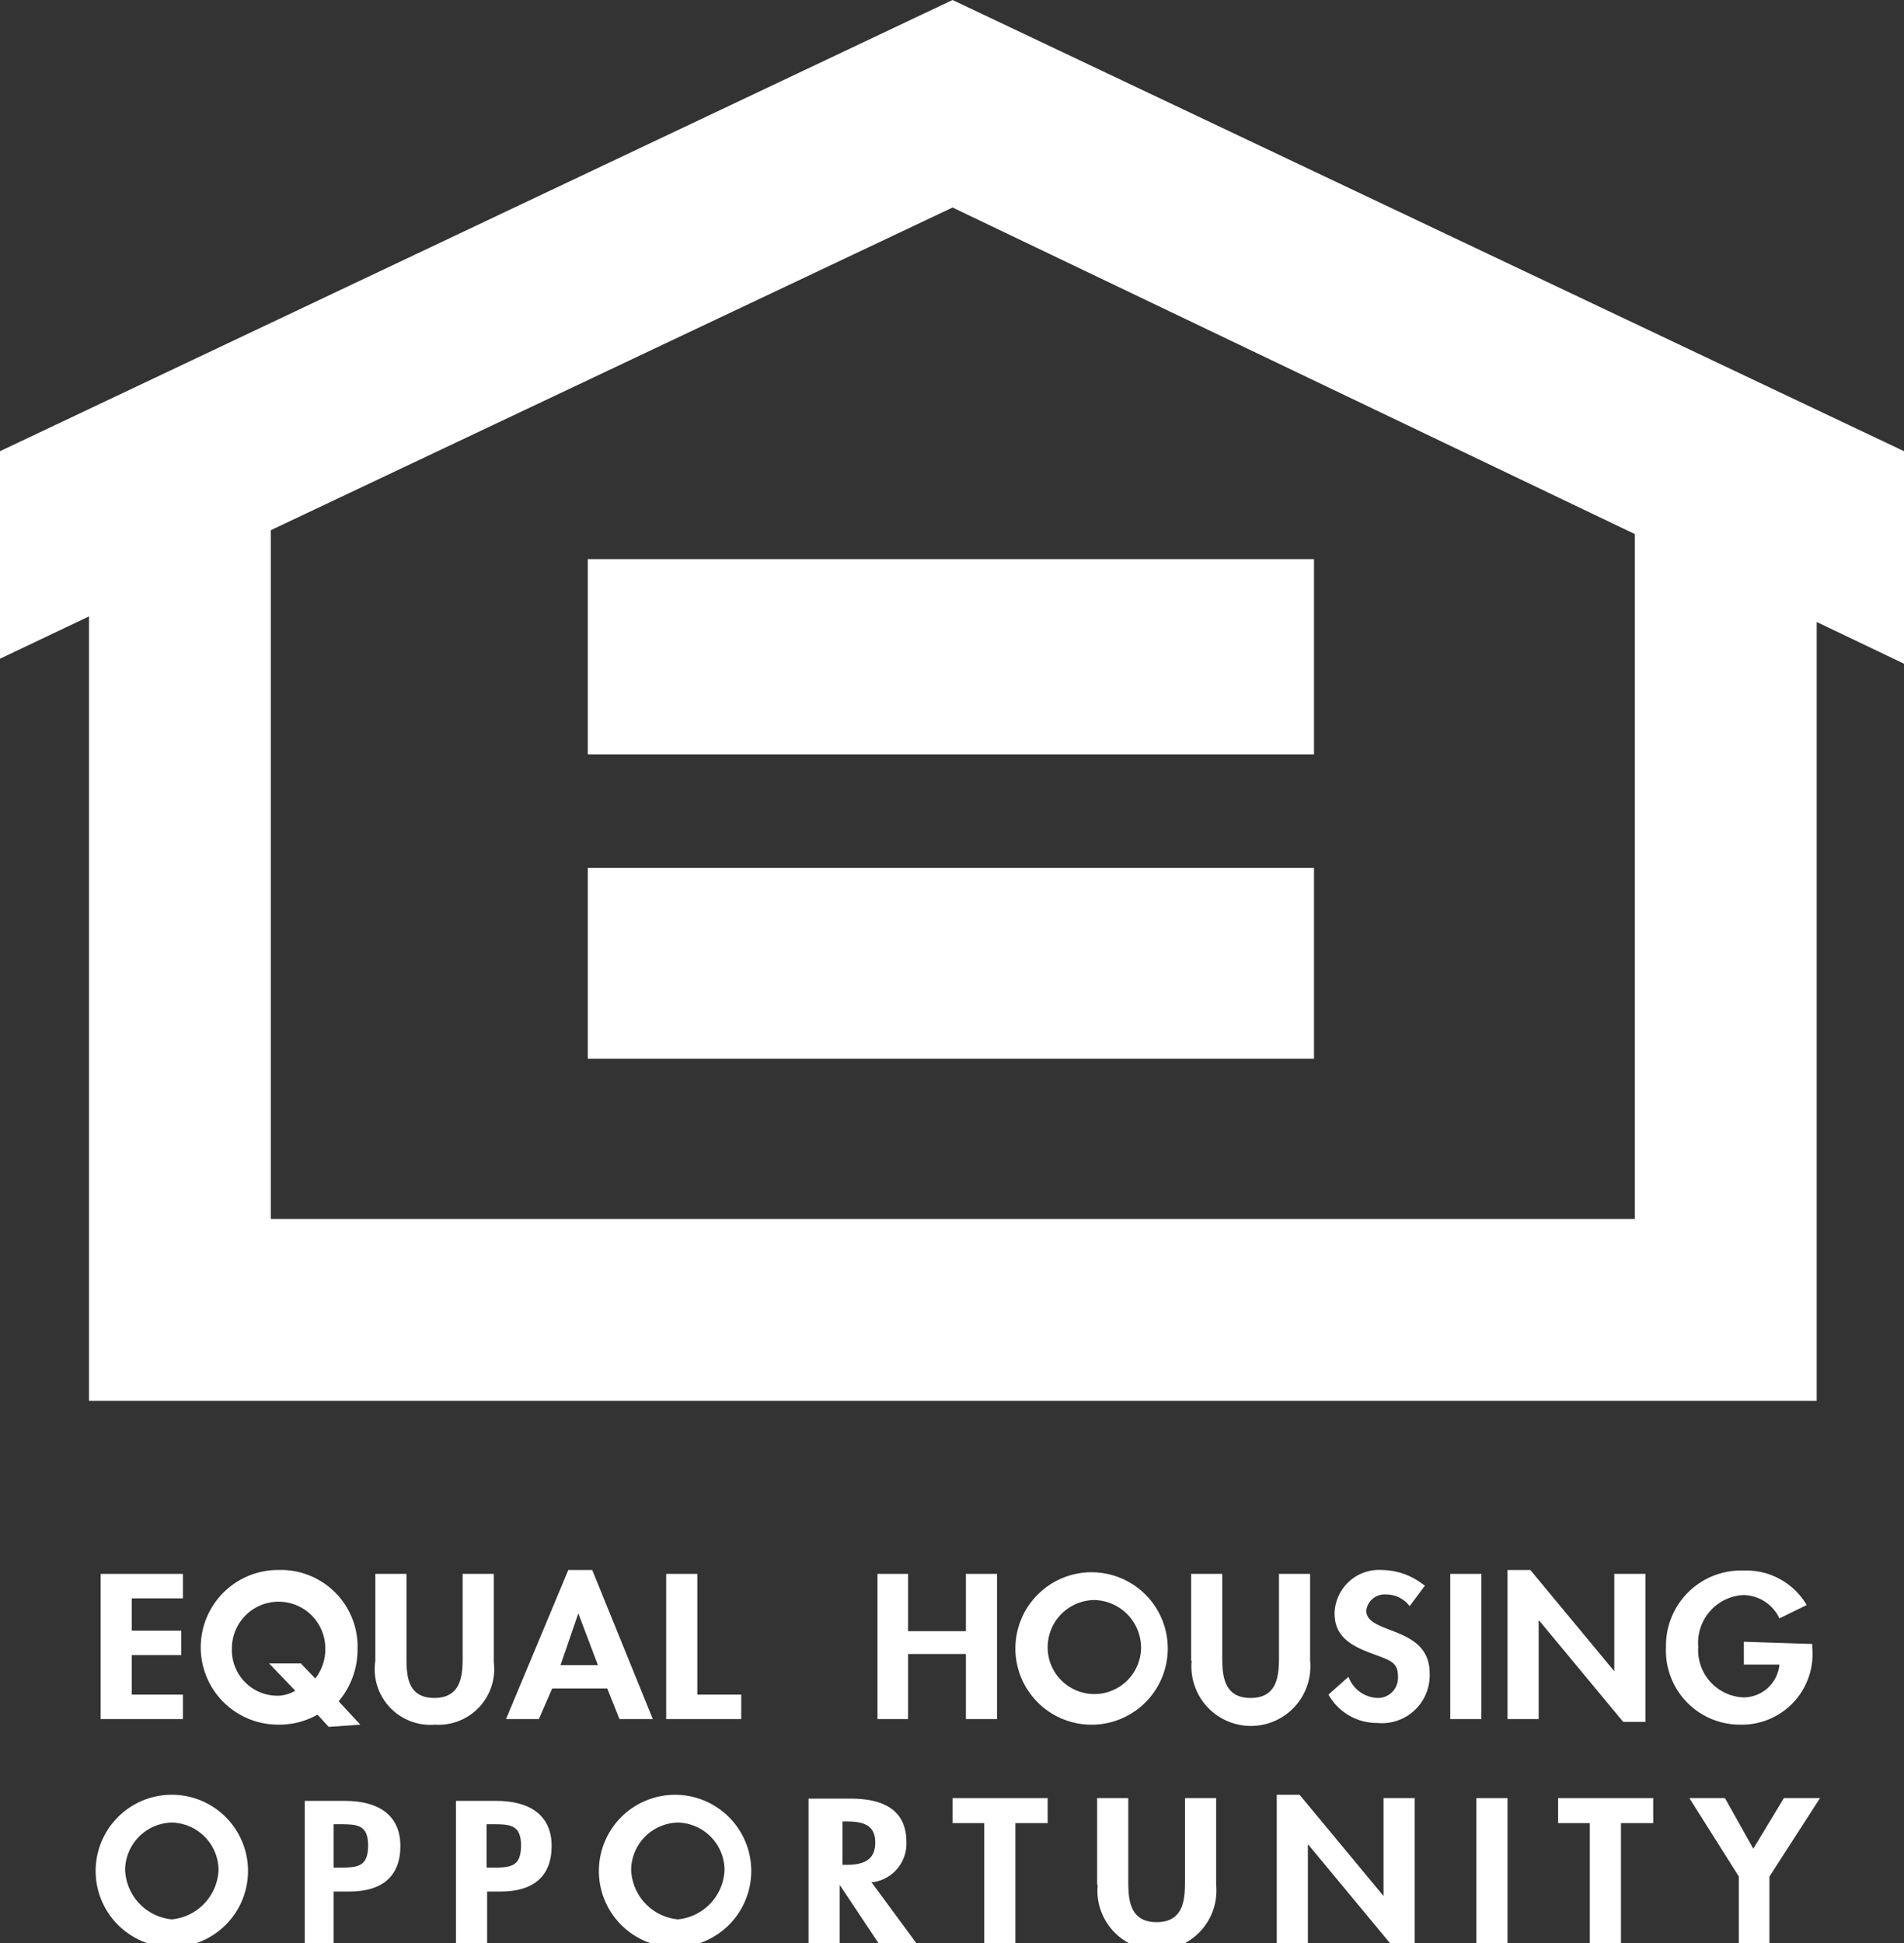 <svg xmlns="http://www.w3.org/2000/svg" fill='#FFFFFF' width="34.24" height="34.93" viewBox="0 0 34.24 34.93"><rect x="0" y="0" width="34.24" height="34.93" fill="#333333" stroke="none"/><title>equal-housing</title><path d="M4.87,9.53V21.91H29.4V9.6L17.13,3.73ZM23.63,19H10.57V15.6H23.63Zm0-5.47H10.57V10.05H23.63Z" fill="none"/><path d="M17.13,0,0,8.11v3.73l1.6-.76v14.1H32.67v-14l1.57.75V8.11ZM29.4,21.91H4.87V9.53L17.13,3.73,29.4,9.6Z"/><rect x="10.57" y="15.6" width="13.06" height="3.43"/><rect x="10.57" y="10.05" width="13.06" height="3.51"/><path d="M3.09,35a1.37,1.37,0,1,0,0-2.74,1.37,1.37,0,1,0,0,2.74Zm0-2.24a.86.86,0,0,1,.84.85.93.93,0,0,1-.84.89.93.93,0,0,1-.84-.89.86.86,0,0,1,.84-.85Z"/><path d="M6,34h.28c.59,0,.92-.27.92-.82s-.39-.81-1-.81H5.48v2.61H6V34Zm0-1.21h.1c.31,0,.52,0,.52.38s-.18.4-.51.4H6v-.79Z"/><path d="M8.75,34H9c.59,0,.92-.27.92-.82s-.39-.81-1-.81H8.2v2.61h.56V34Zm0-1.21h.1c.31,0,.52,0,.52.38s-.18.4-.51.4H8.75v-.79Z"/><path d="M12.19,35a1.37,1.37,0,1,0-1.42-1.38A1.37,1.37,0,0,0,12.19,35Zm0-2.24a.86.86,0,0,1,.84.85.93.93,0,0,1-.84.89.93.93,0,0,1-.84-.89.86.86,0,0,1,.84-.85Z"/><path d="M15.71,33.83a.7.7,0,0,0,.59-.72c0-.56-.39-.78-1-.78h-.76v2.61h.56V33.88h0l.7,1.05h.68l-.81-1.1Zm-.57-1.09h.08c.3,0,.52.06.52.38s-.22.4-.52.4h-.07v-.78Z"/><polygon points="18.26 32.77 18.84 32.77 18.84 32.32 17.13 32.32 17.13 32.77 17.7 32.77 17.7 34.93 18.26 34.93 18.26 32.77 18.26 32.77 18.26 32.77"/><path d="M19.74,33.88a1.07,1.07,0,1,0,2.13,0V32.32h-.56v1.46c0,.32,0,.77-.51.77s-.51-.45-.51-.77V32.32h-.56v1.56Z"/><polygon points="22.96 34.93 23.52 34.93 23.52 33.16 23.53 33.16 25.04 34.98 25.44 34.98 25.44 32.32 24.88 32.32 24.88 34.08 24.88 34.08 23.37 32.26 22.96 32.26 22.96 34.93 22.96 34.93 22.96 34.93"/><polygon points="27.11 32.32 26.55 32.32 26.55 34.93 27.11 34.93 27.11 32.32 27.11 32.32 27.11 32.32"/><polygon points="29.15 32.77 29.73 32.77 29.73 32.32 28.02 32.32 28.02 32.77 28.59 32.77 28.59 34.93 29.15 34.93 29.15 32.77 29.15 32.77 29.15 32.77"/><polygon points="31.27 33.73 31.27 34.93 31.82 34.93 31.82 33.73 32.73 32.32 32.08 32.32 31.53 33.23 31.02 32.32 30.38 32.32 31.27 33.73 31.27 33.73 31.27 33.73"/><polygon points="3.29 28.73 3.29 28.29 1.81 28.29 1.81 30.9 3.29 30.9 3.29 30.46 2.37 30.46 2.37 29.75 3.26 29.75 3.26 29.31 2.37 29.31 2.37 28.73 3.29 28.73 3.29 28.73 3.29 28.73"/><path d="M6.48,31l-.39-.42a1.44,1.44,0,0,0,.34-.94A1.38,1.38,0,0,0,5,28.22,1.37,1.37,0,1,0,5,31a1.39,1.39,0,0,0,.71-.18l.2.22L6.48,31Zm-1.06-1.1-.58,0,.47.49a.64.64,0,0,1-.3.09.82.82,0,0,1-.84-.85.84.84,0,1,1,1.68,0,.85.85,0,0,1-.18.54l-.25-.26Z"/><path d="M6.75,29.85A1,1,0,0,0,7.82,31a1,1,0,0,0,1.06-1.12V28.29H8.32v1.46c0,.32,0,.77-.51.77s-.5-.45-.5-.77V28.29H6.75v1.56Z"/><path d="M10.92,30.35l.22.55h.6l-1.09-2.68h-.43L9.1,30.9h.59l.24-.55Zm-.16-.42h-.68L10.4,29h0l.36.95Z"/><polygon points="12.54 28.29 11.98 28.29 11.98 30.9 13.33 30.9 13.33 30.46 12.54 30.46 12.54 28.29 12.54 28.29 12.54 28.29"/><polygon points="16.33 29.32 16.33 28.29 15.78 28.29 15.78 30.9 16.33 30.9 16.33 29.73 17.37 29.73 17.37 30.9 17.93 30.9 17.93 28.29 17.37 28.29 17.37 29.32 16.33 29.32 16.33 29.32 16.33 29.32"/><path d="M19.68,31a1.37,1.37,0,1,0-1.42-1.38A1.37,1.37,0,0,0,19.68,31Zm0-2.24a.86.86,0,0,1,.84.85.84.84,0,1,1-1.68,0,.85.85,0,0,1,.84-.85Z"/><path d="M21.43,29.85a1.07,1.07,0,1,0,2.13,0V28.29H23v1.46c0,.32,0,.77-.51.77s-.51-.45-.51-.77V28.29h-.56v1.56Z"/><path d="M25.63,28.51a1.24,1.24,0,0,0-.78-.29A.8.8,0,0,0,24,29c0,.4.27.57.64.71s.5.16.5.43a.36.36,0,0,1-.37.38.58.58,0,0,1-.52-.38l-.36.32a1,1,0,0,0,.88.51.86.86,0,0,0,.94-.89c0-.87-1.14-.69-1.14-1.13a.33.33,0,0,1,.35-.29.53.53,0,0,1,.43.21l.26-.35Z"/><polygon points="26.64 28.29 26.08 28.29 26.08 30.9 26.64 30.9 26.64 28.29 26.64 28.29 26.64 28.29"/><polygon points="27.11 30.9 27.67 30.9 27.67 29.13 27.68 29.13 29.19 30.95 29.59 30.95 29.59 28.29 29.03 28.29 29.03 30.04 29.03 30.04 27.52 28.22 27.11 28.22 27.11 30.9 27.11 30.9 27.11 30.9"/><path d="M31.36,29.51v.41H32a.65.65,0,0,1-.65.59.85.85,0,0,1-.81-.91.86.86,0,0,1,.81-.93.73.73,0,0,1,.65.42l.49-.24a1.26,1.26,0,0,0-1.13-.62,1.35,1.35,0,0,0-1.4,1.38A1.33,1.33,0,0,0,31.29,31a1.27,1.27,0,0,0,1.3-1.39v-.06Z"/></svg>
